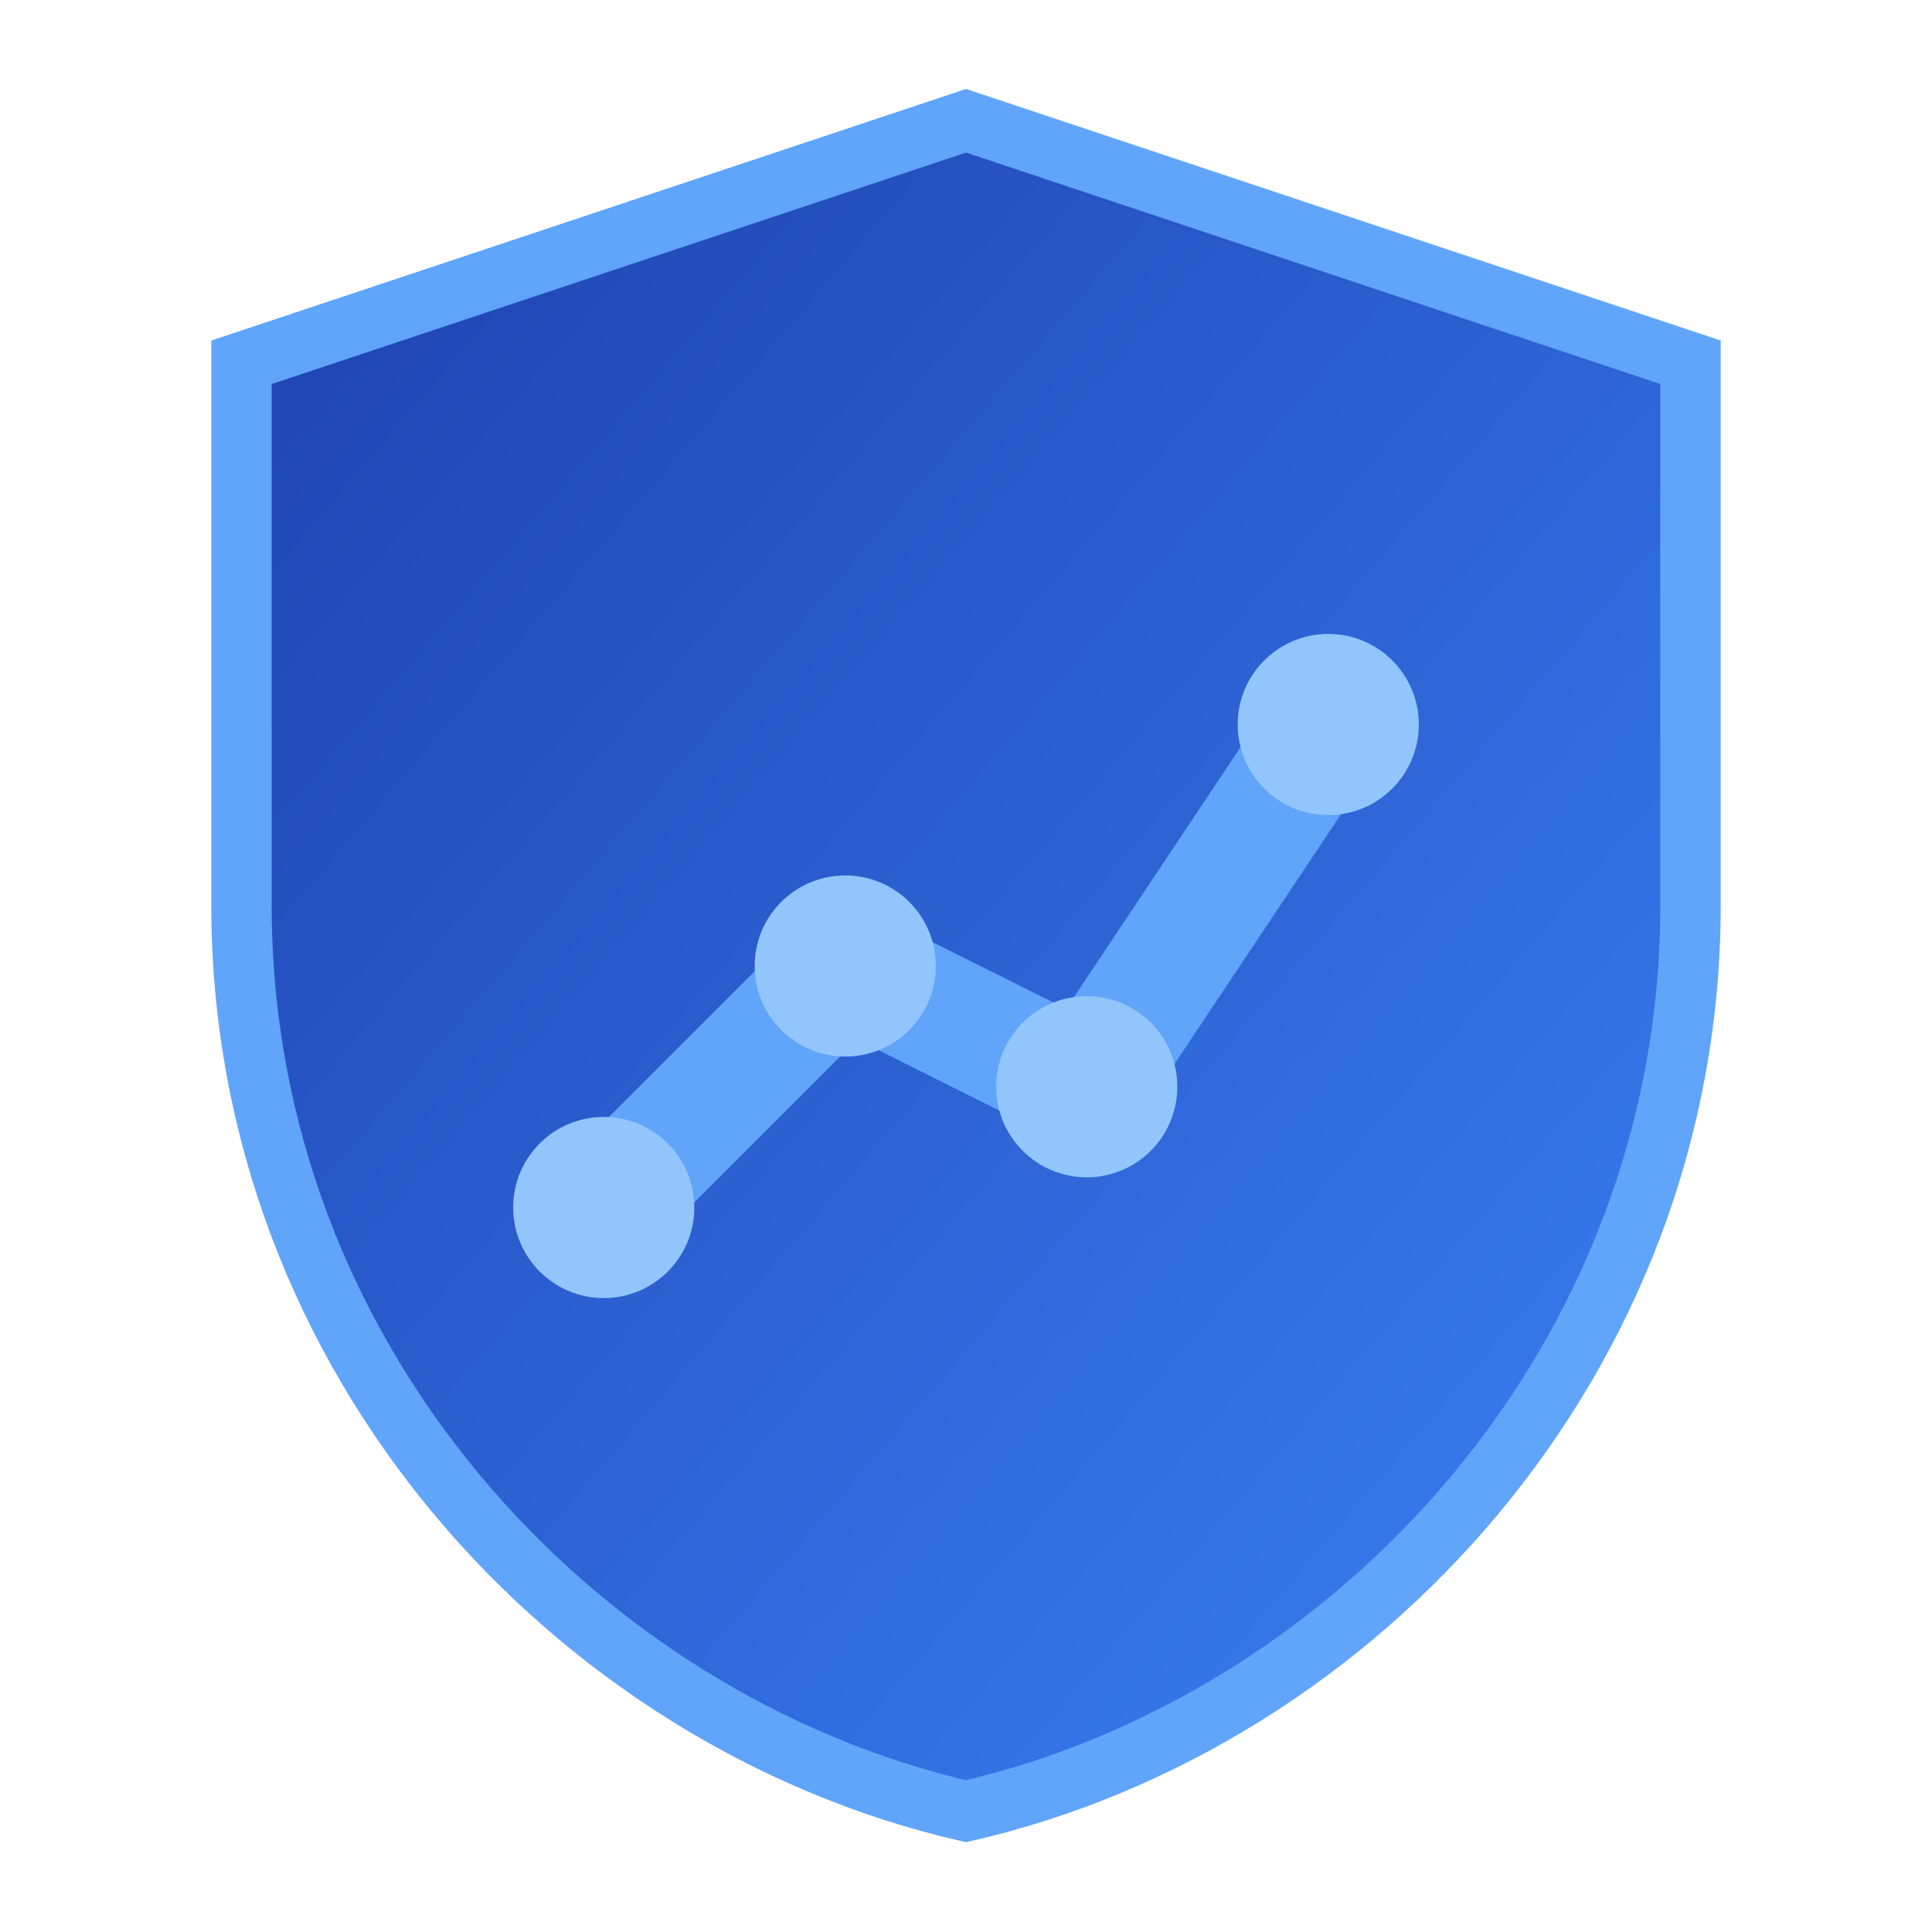 <svg xmlns="http://www.w3.org/2000/svg" viewBox="0 0 32 32">
  <!-- Background shield shape -->
  <path
    d="M16 2 L28 6 V15 C28 22.5 22.5 28.5 16 30 C9.5 28.5 4 22.5 4 15 V6 L16 2Z"
    fill="url(#gradient-bg)"
    stroke="#60A5FA"
    stroke-width="1"
  />

  <!-- Center graph-like lines suggesting evaluation -->
  <path
    d="M10 20 L14 16 L18 18 L22 12"
    fill="none"
    stroke="#60A5FA"
    stroke-width="2"
    stroke-linecap="round"
  />

  <!-- Data points -->
  <circle cx="10" cy="20" r="1.5" fill="#93C5FD" />
  <circle cx="14" cy="16" r="1.5" fill="#93C5FD" />
  <circle cx="18" cy="18" r="1.5" fill="#93C5FD" />
  <circle cx="22" cy="12" r="1.5" fill="#93C5FD" />

  <!-- Gradient definition -->
  <defs>
    <linearGradient id="gradient-bg" x1="0%" y1="0%" x2="100%" y2="100%">
      <stop offset="0%" style="stop-color:#1E40AF" />
      <stop offset="100%" style="stop-color:#3B82F6" />
    </linearGradient>
  </defs>
</svg>
